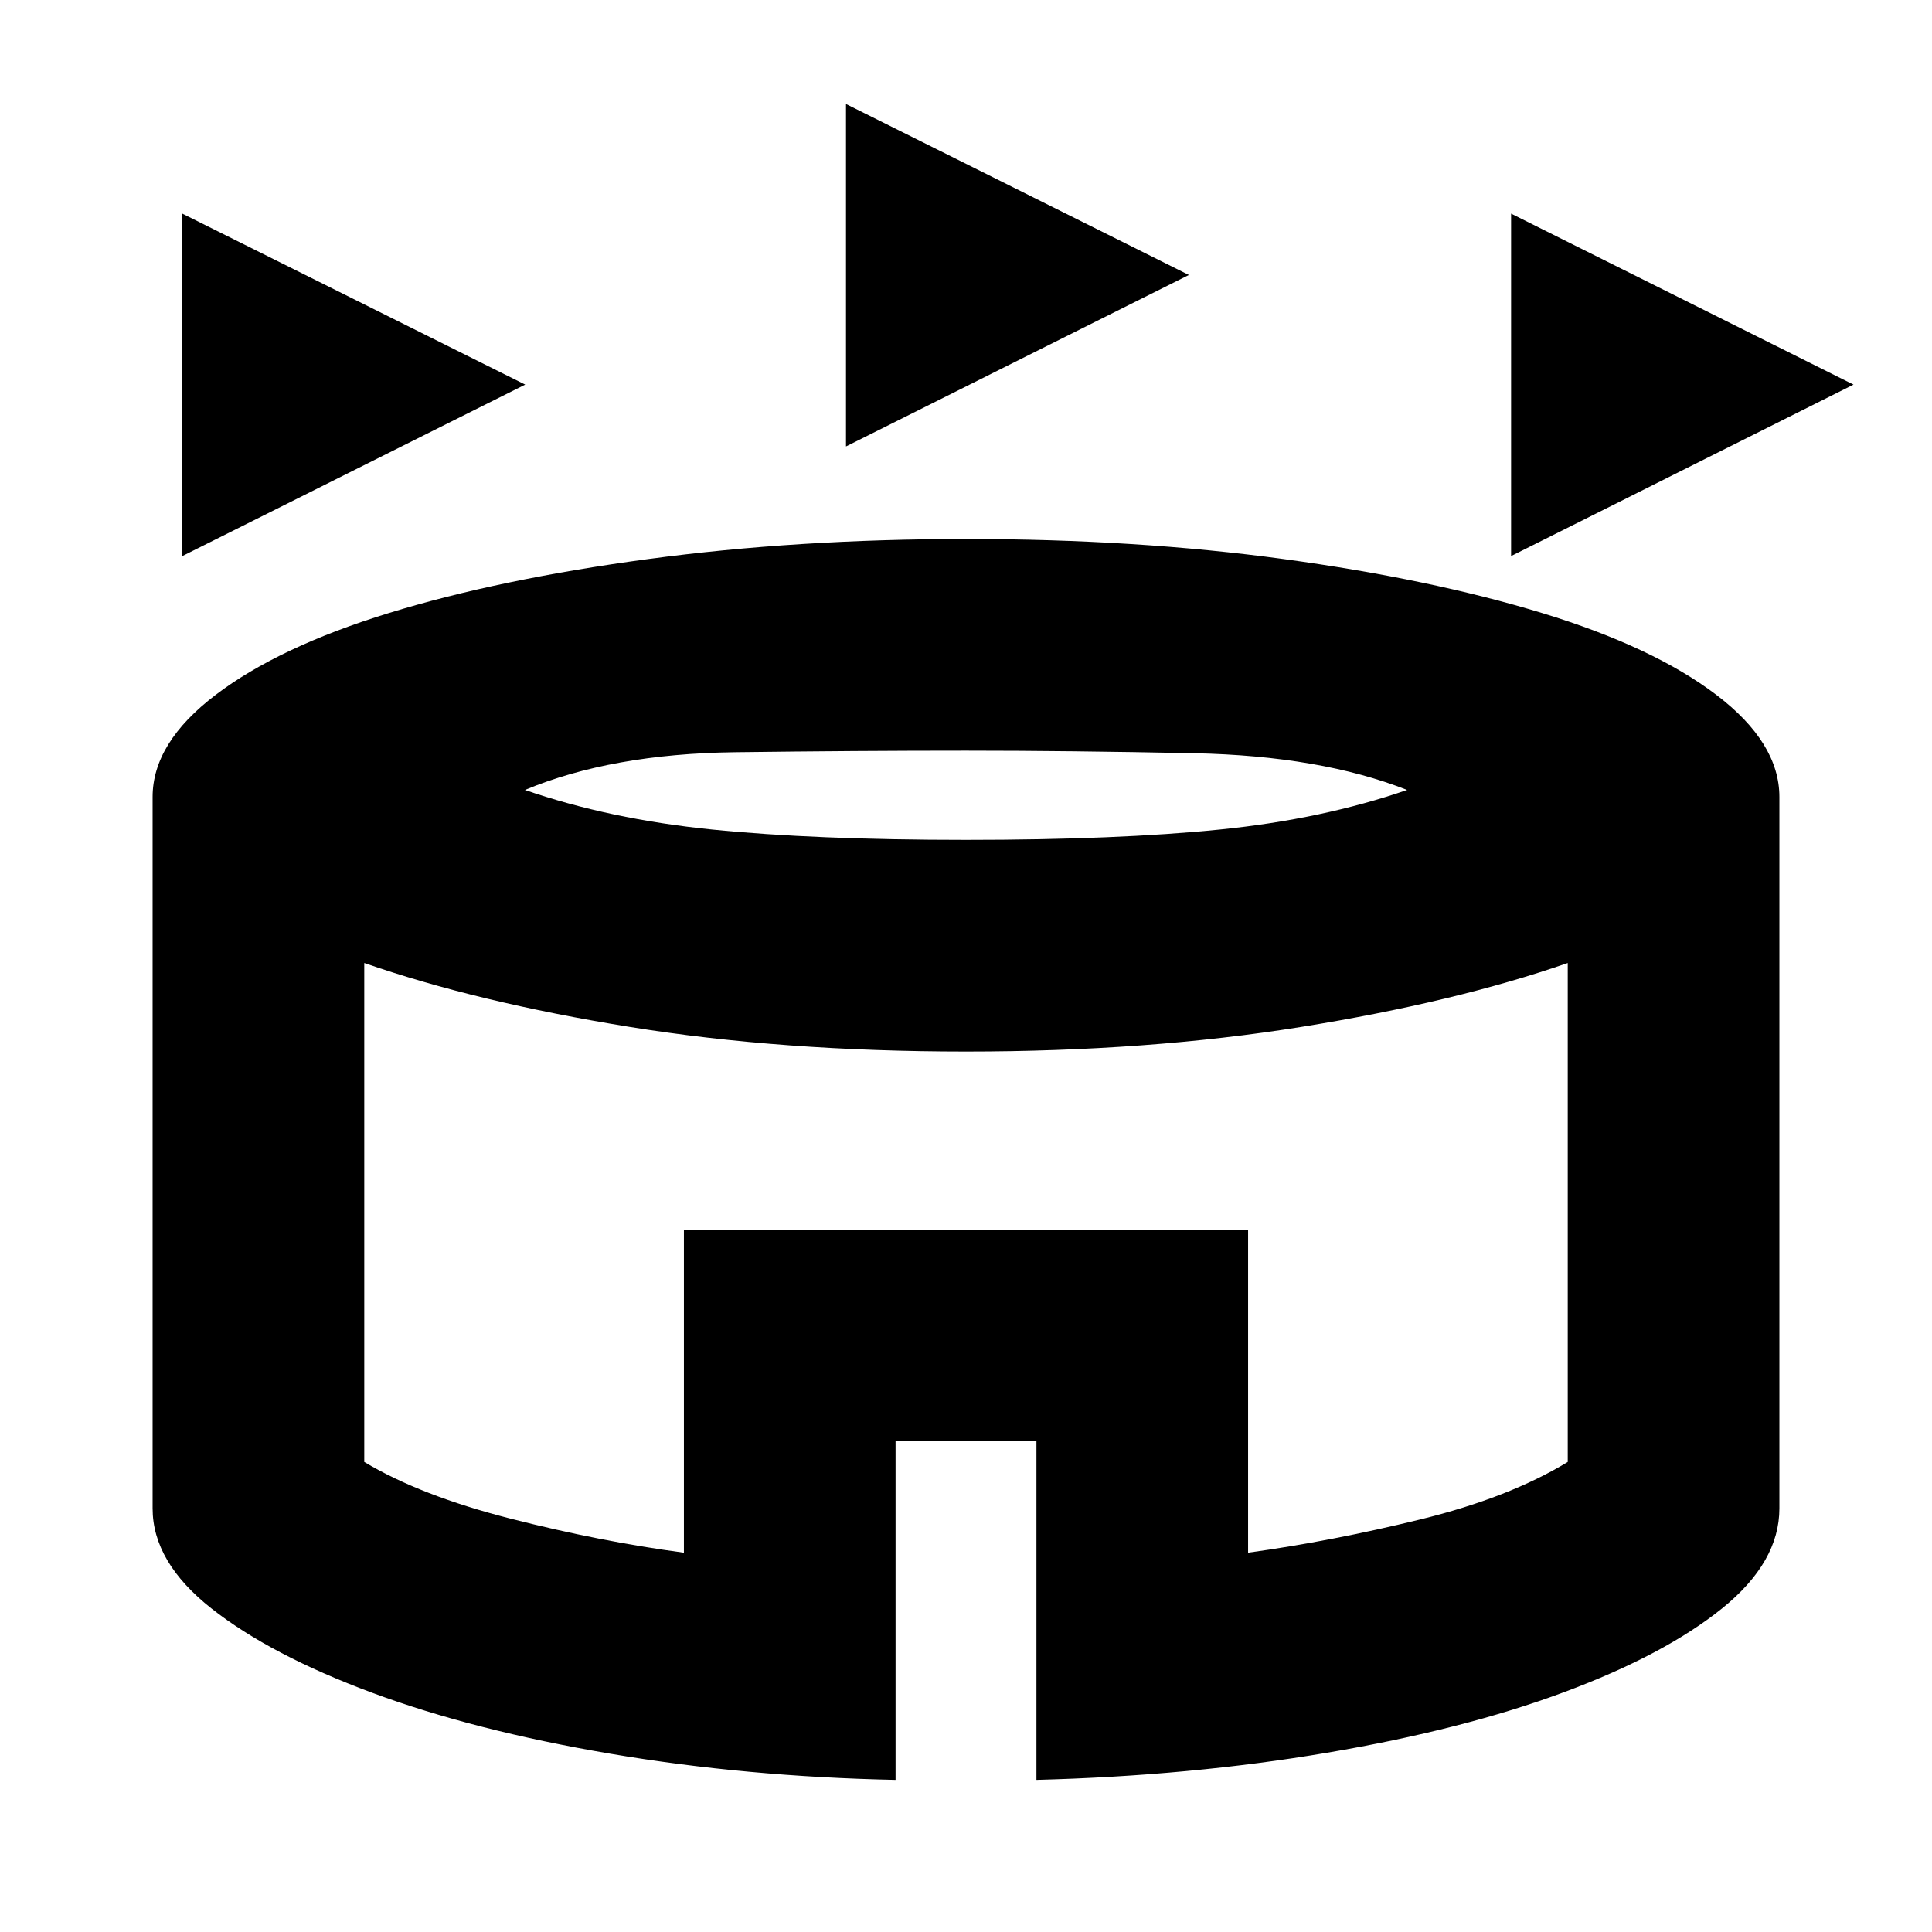 <svg xmlns="http://www.w3.org/2000/svg" height="20" viewBox="0 -960 960 960" width="20"><path d="M90.59-683.7v-170.15l170.39 84.96L90.59-683.7Zm660.26 0v-170.15L921-768.89 750.85-683.7Zm-330.48-54.47v-170.16l170.39 84.96-170.39 85.2ZM445-75.59q-74.15-1.52-141.85-13.02-67.69-11.5-118.15-30.24-50.46-18.74-79.82-41.83-29.35-23.1-29.35-49.82V-564q0-26.91 31.33-50.73 31.34-23.81 86.04-40.65 54.69-16.84 128.77-26.82 74.07-9.97 158.03-9.97 84.72 0 157.91 9.97 73.2 9.98 128.39 26.82 55.2 16.84 86.54 40.65 31.33 23.82 31.33 50.73v353.5q0 26.72-28.47 49.7-28.48 22.97-78.44 41.59-49.96 18.62-117.77 30.12-67.82 11.5-144.49 13.5v-168.24h-70v168.24Zm35-467.08q75.33 0 126.23-5.15 50.9-5.14 92.94-19.66-43.06-16.95-105.7-18.24Q530.83-587 480-587q-53.83 0-114.97.78-61.14.79-104.2 18.74 42.04 14.52 92.94 19.66 50.9 5.15 126.23 5.15ZM339.83-188.48V-349h280.34v160.52q41.66-5.76 85.62-16.54 43.97-10.78 73.21-28.55V-481.5q-56 19.48-132.3 31.74Q570.39-437.5 480-437.5q-91.39 0-167.2-12.26Q237-462.02 181-481.5v247.93q28 16.77 72.71 28.17 44.7 11.4 86.12 16.92ZM480-331.37Z"/></svg>